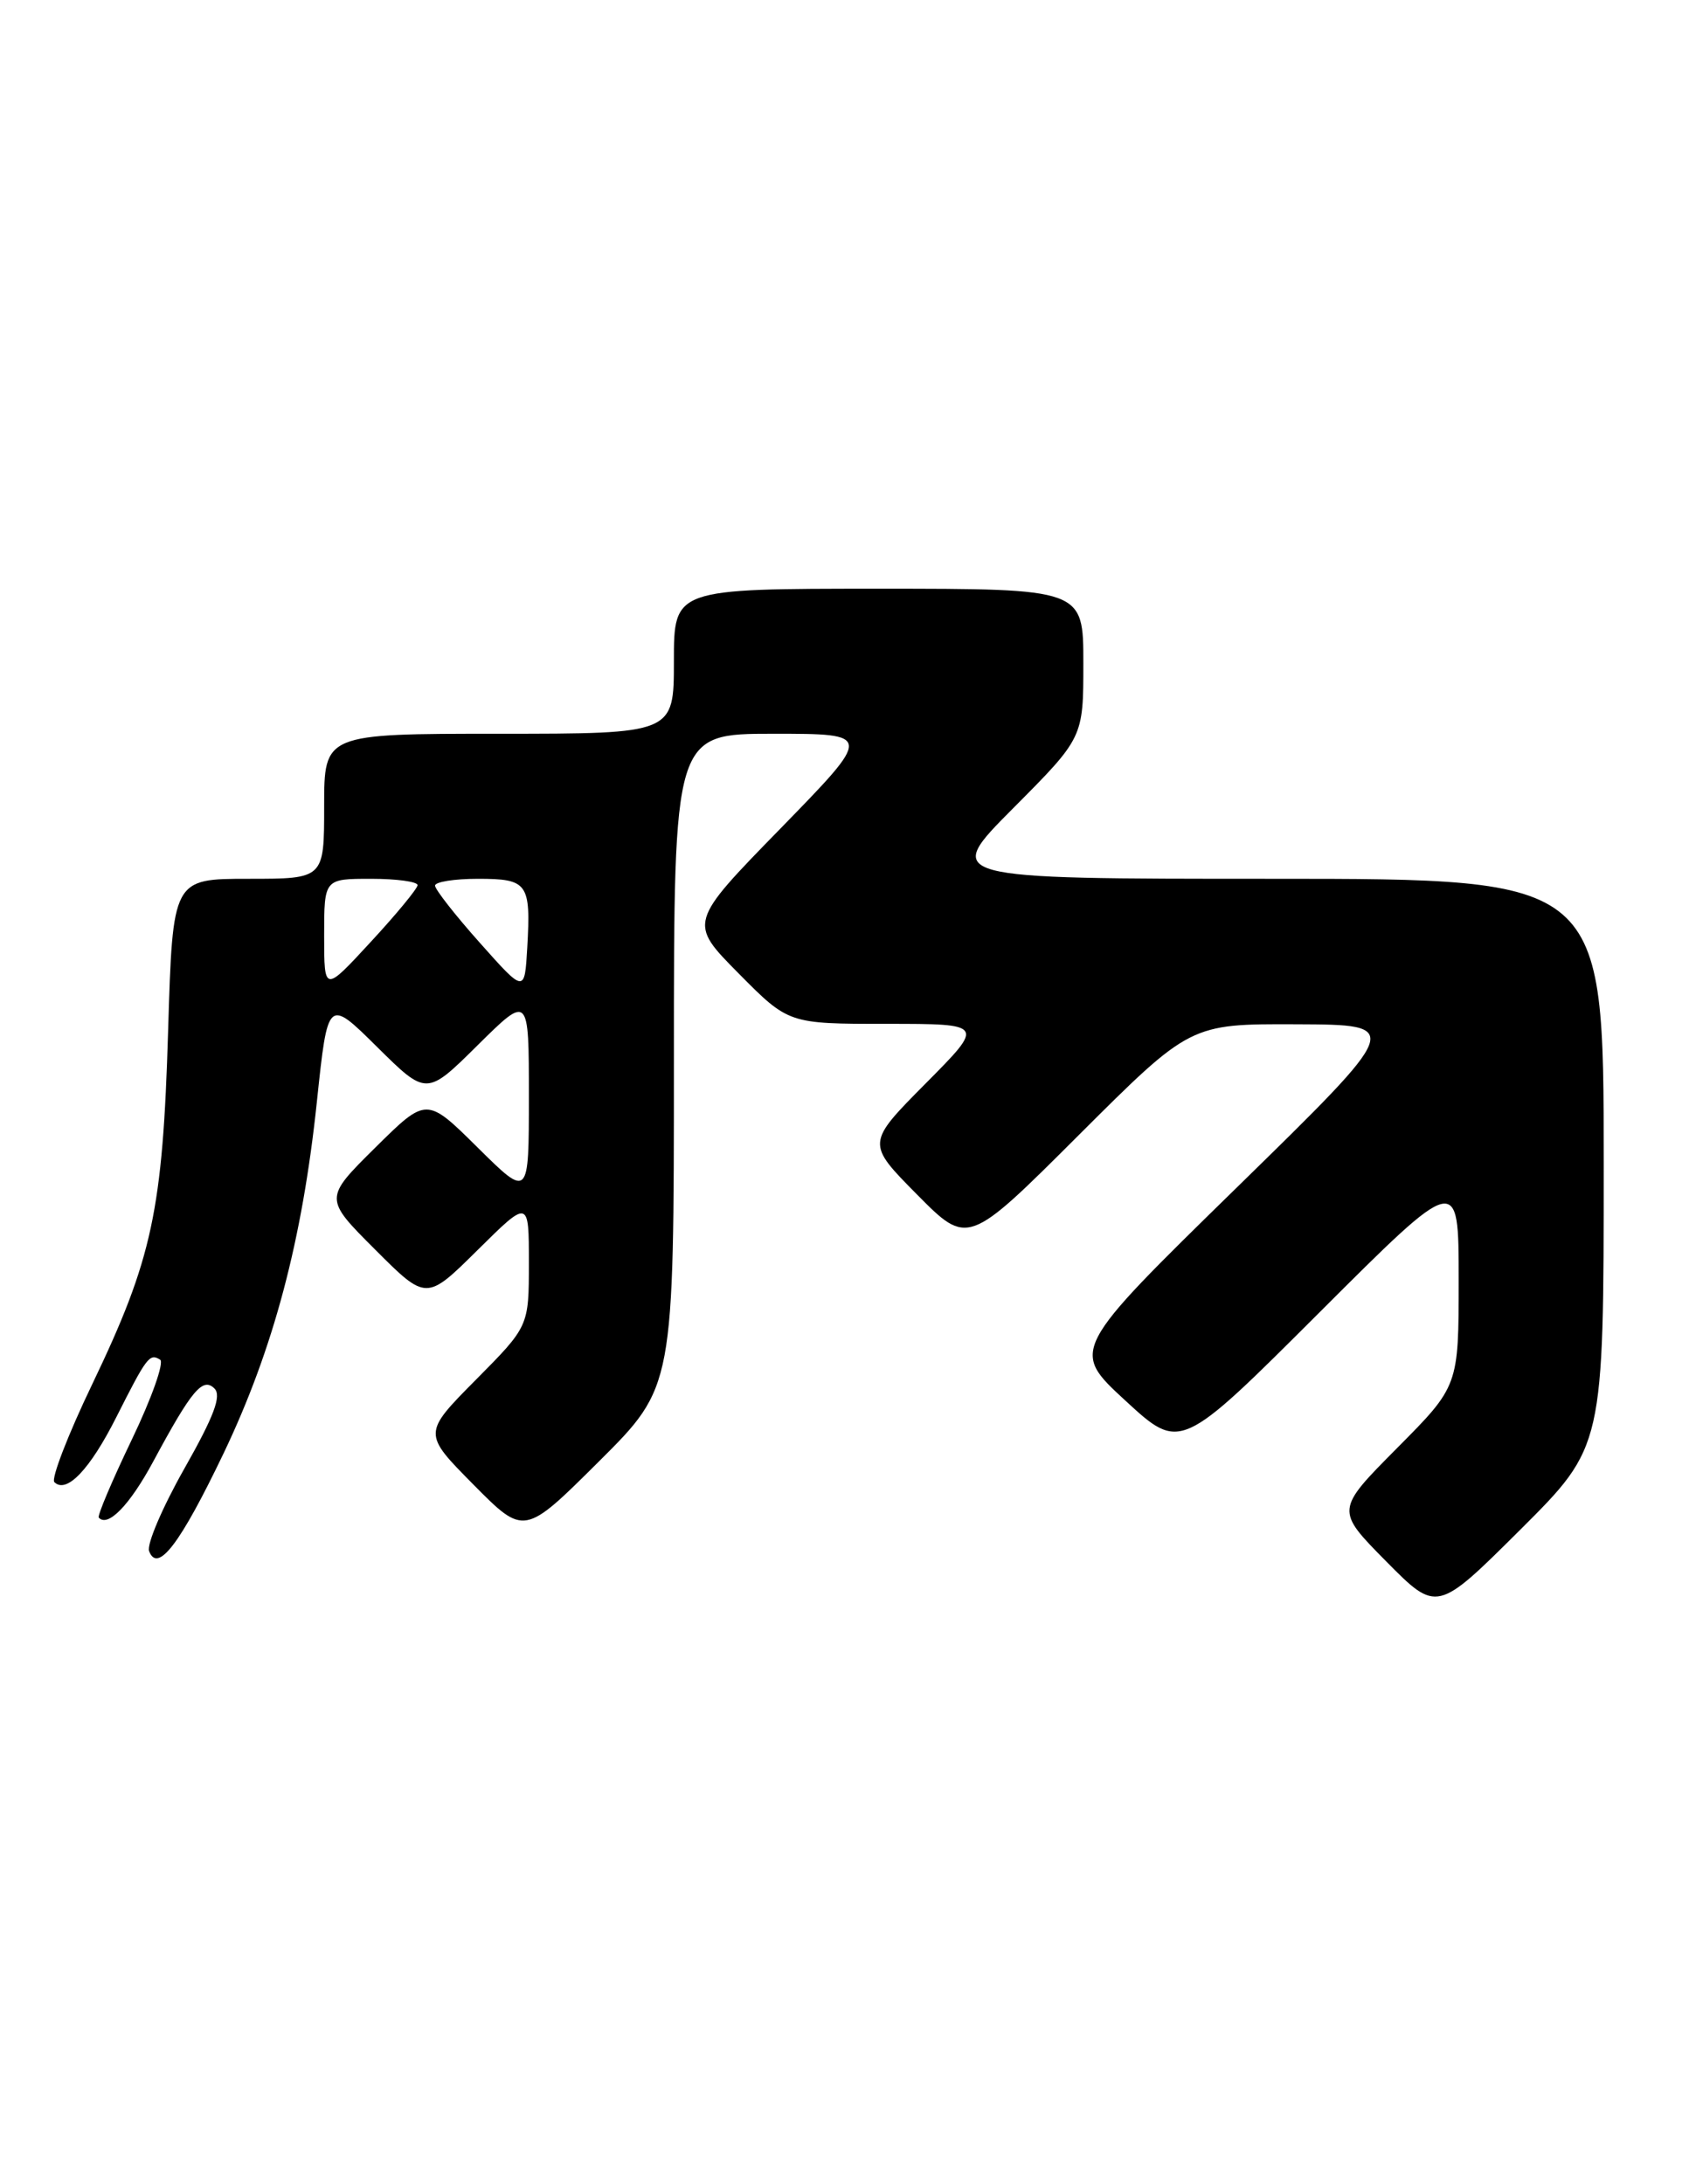 <?xml version="1.0" encoding="UTF-8" standalone="no"?>
<!DOCTYPE svg PUBLIC "-//W3C//DTD SVG 1.1//EN" "http://www.w3.org/Graphics/SVG/1.1/DTD/svg11.dtd" >
<svg xmlns="http://www.w3.org/2000/svg" xmlns:xlink="http://www.w3.org/1999/xlink" version="1.1" viewBox="0 0 198 256">
 <g >
 <path fill="currentColor"
d=" M 188.00 136.27 C 188.00 103.00 188.00 103.00 149.27 103.00 C 110.54 103.00 110.54 103.00 118.77 94.73 C 127.00 86.46 127.00 86.46 127.00 77.73 C 127.00 69.00 127.00 69.00 103.00 69.00 C 79.00 69.00 79.00 69.00 79.00 77.50 C 79.00 86.00 79.00 86.00 58.50 86.00 C 38.00 86.00 38.00 86.00 38.00 94.50 C 38.00 103.00 38.00 103.00 29.12 103.00 C 20.25 103.00 20.25 103.00 19.71 120.75 C 19.08 141.89 17.87 147.52 10.81 162.24 C 7.97 168.15 5.98 173.31 6.37 173.71 C 7.79 175.12 10.54 172.24 13.63 166.11 C 17.21 159.02 17.53 158.59 18.77 159.36 C 19.27 159.67 17.78 163.88 15.46 168.71 C 13.14 173.54 11.39 177.67 11.58 177.87 C 12.64 179.05 15.20 176.42 17.95 171.32 C 22.47 162.92 23.77 161.37 25.14 162.74 C 25.99 163.59 25.10 165.97 21.61 172.13 C 19.04 176.67 17.18 181.02 17.48 181.80 C 18.48 184.43 21.12 180.96 26.21 170.34 C 32.06 158.10 35.44 145.38 37.15 129.10 C 38.43 116.99 38.43 116.99 44.21 122.71 C 50.00 128.44 50.00 128.44 56.00 122.50 C 62.00 116.56 62.00 116.56 62.00 128.50 C 62.00 140.44 62.00 140.44 56.00 134.50 C 50.00 128.56 50.00 128.56 43.99 134.51 C 37.98 140.46 37.98 140.46 43.98 146.46 C 49.98 152.46 49.98 152.46 55.99 146.51 C 62.00 140.56 62.00 140.56 62.00 148.00 C 62.00 155.45 62.00 155.45 55.78 161.72 C 49.56 168.00 49.56 168.00 55.50 174.00 C 61.45 180.01 61.45 180.01 70.22 171.28 C 79.00 162.54 79.00 162.54 79.00 124.27 C 79.00 86.00 79.00 86.00 90.66 86.00 C 102.32 86.00 102.32 86.00 91.52 97.08 C 80.71 108.15 80.71 108.15 86.58 114.08 C 92.44 120.00 92.44 120.00 103.94 120.00 C 115.45 120.00 115.45 120.00 108.50 127.00 C 101.56 134.00 101.56 134.00 107.51 140.01 C 113.46 146.02 113.46 146.02 126.49 133.01 C 139.53 120.00 139.53 120.00 152.01 120.05 C 164.50 120.10 164.50 120.10 145.00 139.17 C 125.50 158.24 125.50 158.24 131.94 164.17 C 138.38 170.10 138.38 170.10 154.69 153.81 C 171.00 137.52 171.00 137.52 171.00 149.99 C 171.00 162.45 171.00 162.45 163.78 169.72 C 156.56 176.99 156.56 176.99 162.50 183.00 C 168.45 189.01 168.45 189.01 178.23 179.28 C 188.00 169.54 188.00 169.54 188.00 136.27 Z  M 38.00 109.66 C 38.00 103.00 38.00 103.00 43.50 103.00 C 46.52 103.00 48.98 103.34 48.95 103.75 C 48.93 104.16 46.46 107.16 43.45 110.41 C 38.00 116.32 38.00 116.32 38.00 109.66 Z  M 56.25 110.50 C 53.36 107.26 51.00 104.24 51.00 103.80 C 51.00 103.36 53.26 103.00 56.03 103.00 C 61.88 103.00 62.24 103.51 61.81 111.07 C 61.50 116.40 61.50 116.40 56.25 110.50 Z "/>
</g>
</svg>